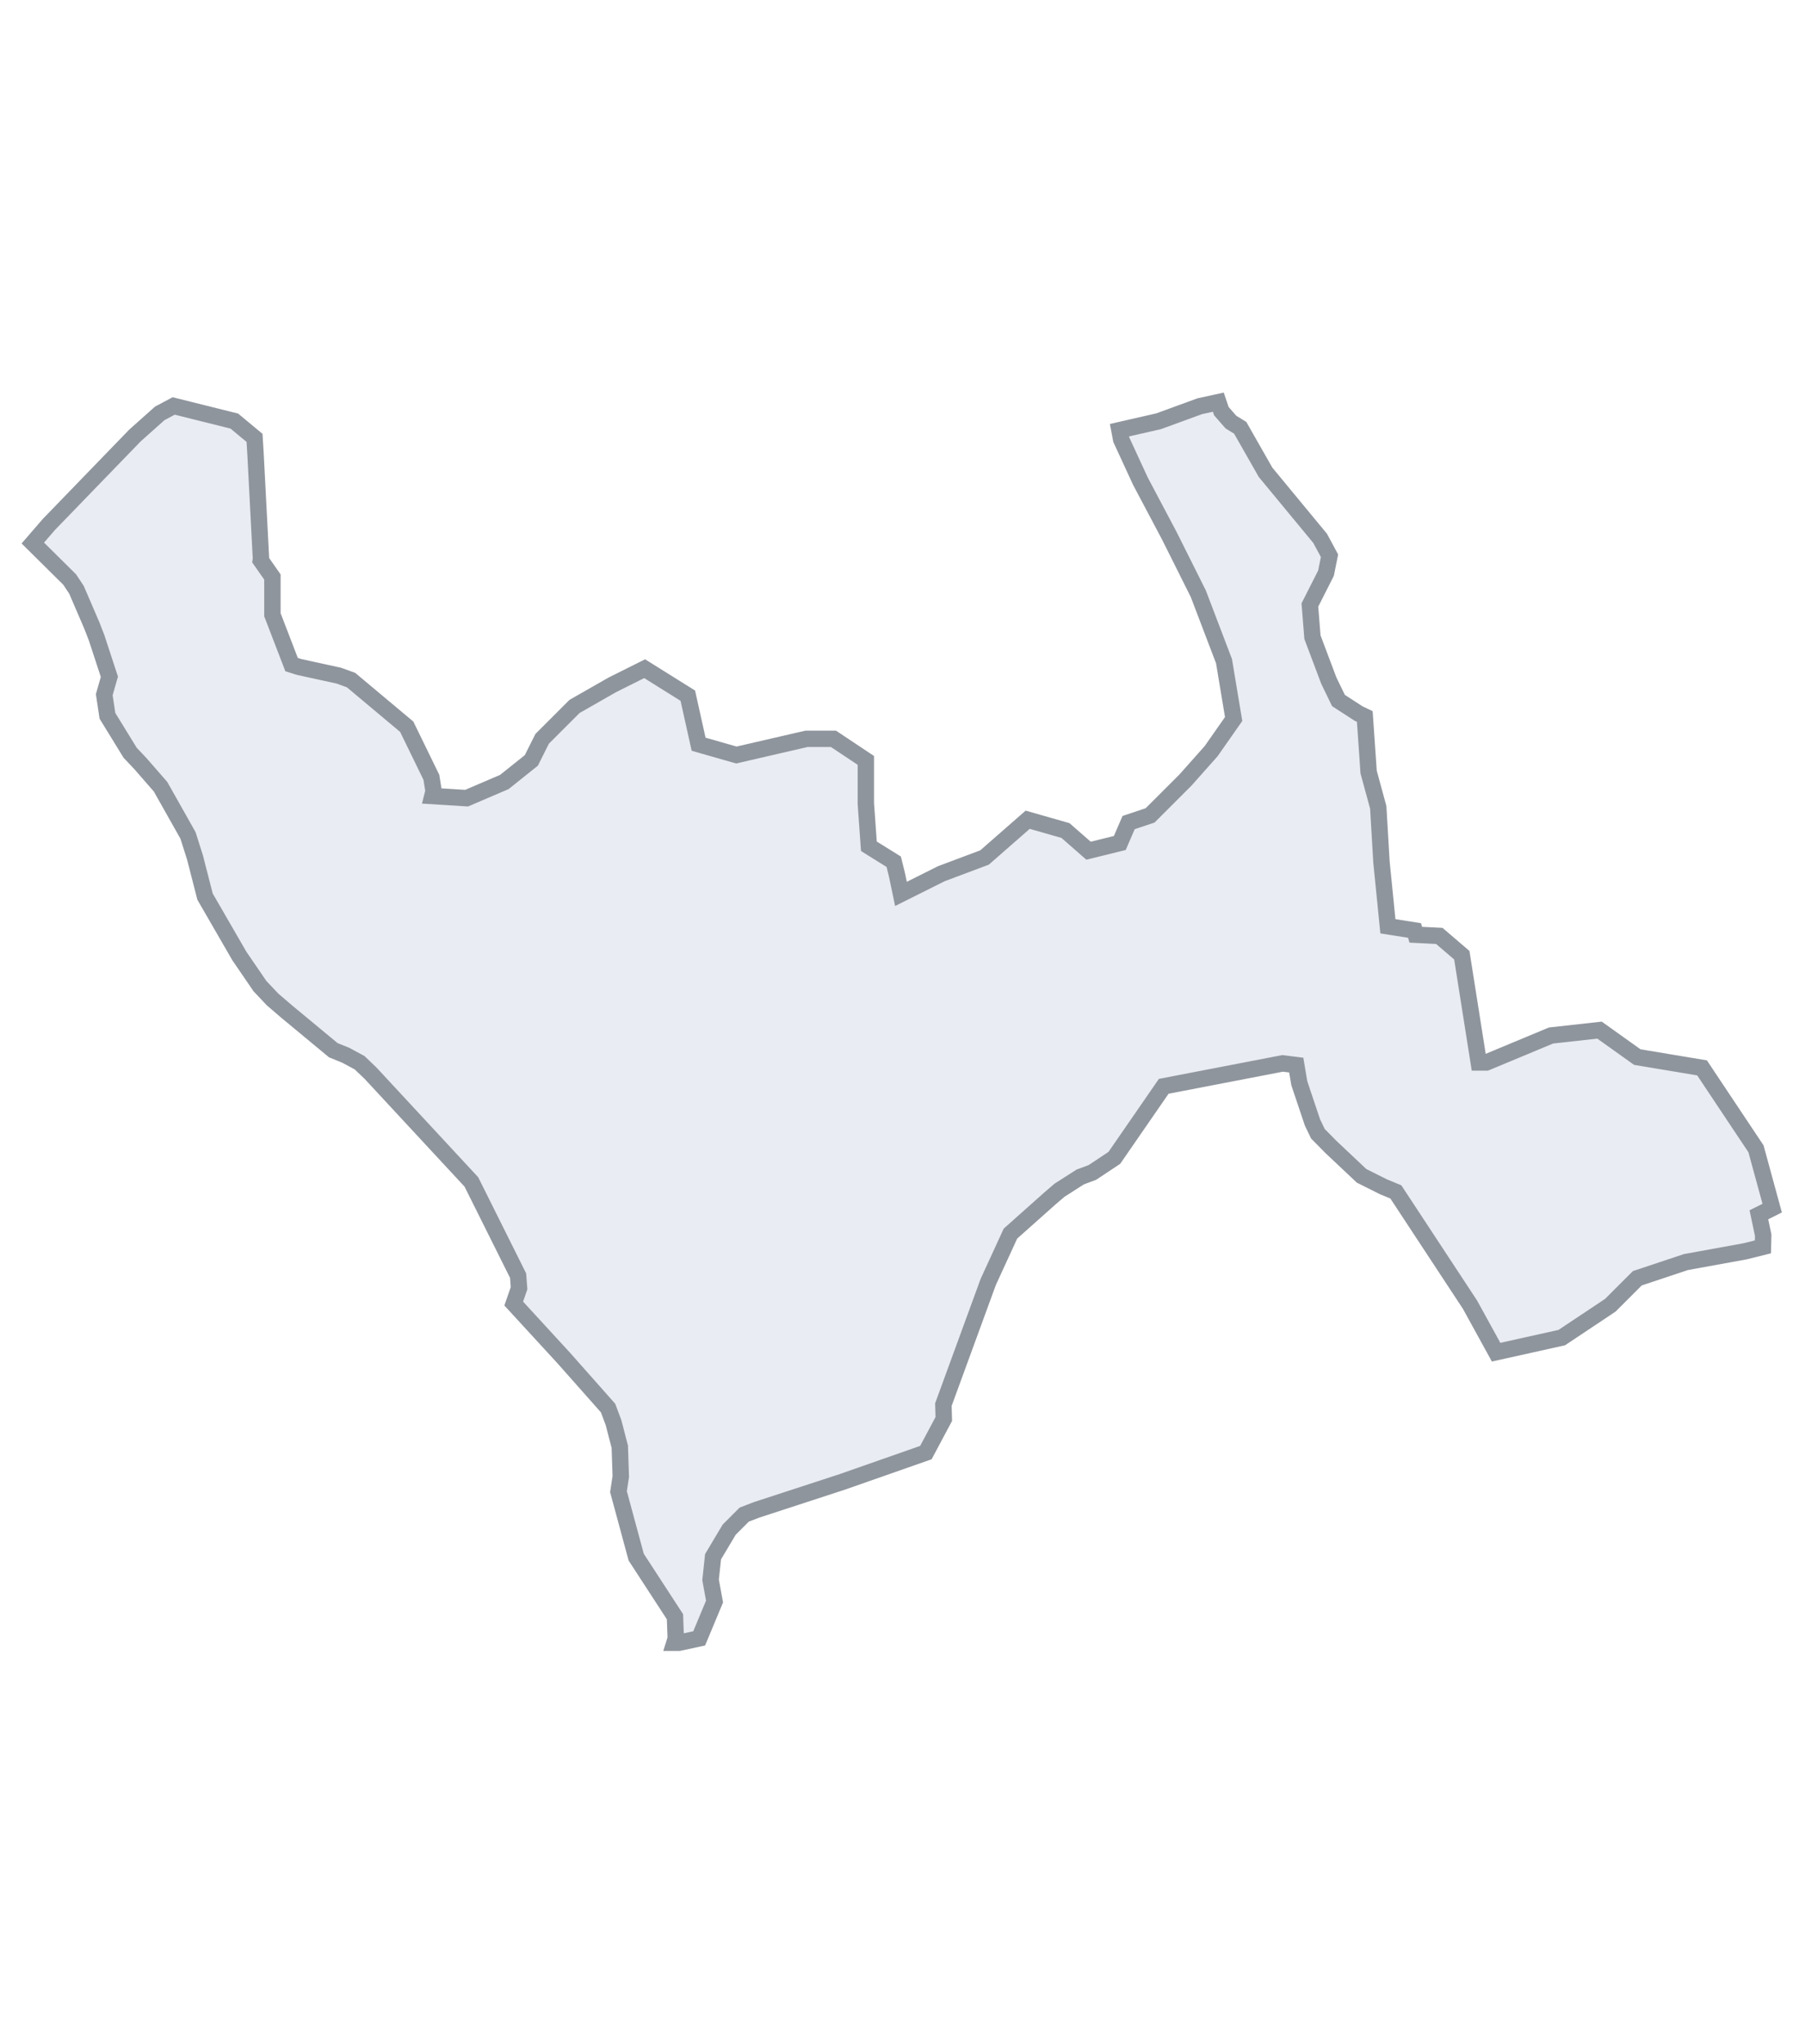 <svg width="220" height="249" viewBox="0 0 220 249" fill="none" xmlns="http://www.w3.org/2000/svg">
<rect width="220" height="249" fill="white"/>
<path d="M167.987 98.372L168.378 105.027L169.162 112.858L172.412 113.37L172.558 113.888L175.429 114.032L178.171 116.382L179.346 123.821L180.236 129.453H181.15L189.04 126.167L194.957 125.51L199.561 128.795L207.452 130.11L211.396 136.026L214.026 139.968L216 147.198L214.38 148.008L214.906 150.5L214.871 151.917L212.711 152.457L205.478 153.771L199.561 155.743L196.272 159.03L190.355 162.973L182.352 164.75L179.174 158.97L170.131 145.223L168.613 144.596L165.954 143.263L162.211 139.739L160.629 138.132L159.967 136.756L158.364 131.981L157.991 129.771L156.329 129.563L141.839 132.356L135.821 141.072L133.151 142.846L131.654 143.408L129.14 145.015L127.995 145.994L123.156 150.302L120.448 156.195L114.982 171.139L115.034 172.887L112.851 176.982L102.655 180.554L92.189 183.969L90.703 184.544L88.872 186.38L86.909 189.671L86.607 192.492L87.091 195.129L85.219 199.619L82.761 200.148H82.207L82.366 199.647L82.268 196.983L77.543 189.724L75.382 181.745L75.662 179.897L75.543 176.273L74.779 173.331L74.113 171.556L68.731 165.482L62.614 158.825L63.263 156.957L63.149 155.424L57.453 144.007L45.158 130.751L43.826 129.479L42.122 128.562L40.624 127.958L34.888 123.206L33.226 121.779L31.687 120.153L29.171 116.475L24.992 109.245L23.767 104.475L22.915 101.789L19.568 95.853L17.136 93.064L15.858 91.709L13.094 87.213L12.708 84.642L13.332 82.457L11.772 77.701L11.19 76.203L9.319 71.854L8.488 70.606L4 66.164L5.972 63.884L16.451 53.058L19.473 50.365L21.168 49.461L28.558 51.303L31.024 53.351L31.147 55.358L31.81 68.099L31.784 68.275L33.202 70.301V74.901L35.539 80.975L36.447 81.26L41.291 82.32L42.788 82.862L49.574 88.545L52.579 94.709L52.847 96.395L52.697 96.987L56.873 97.248L61.476 95.275L64.763 92.647L66.078 90.018L70.024 86.074L74.626 83.445L78.573 81.474L83.832 84.76L85.149 90.675L89.751 91.99L98.299 90.018H101.586L105.532 92.647V97.906L105.904 103.11L108.931 104.995L109.328 106.601L109.812 108.912L114.738 106.45L119.997 104.478L125.258 99.877L129.862 101.191L132.674 103.651L136.485 102.71L137.558 100.224L140.176 99.349L144.485 95.044L147.619 91.52L150.36 87.605L149.187 80.558L146.052 72.336L142.527 65.288L139.001 58.633L136.652 53.542L136.44 52.417L141.219 51.325L146.233 49.494L148.494 49L148.864 50.095L150.03 51.427L151.161 52.123L154.248 57.541L160.901 65.591L162.046 67.713L161.618 69.835L159.653 73.716L159.967 77.638L161.96 82.925L163.136 85.35L165.598 86.943L166.345 87.299L166.813 94.064L167.987 98.372Z" fill="#E9ECF2" stroke="#8F959D" stroke-width="2"/>
</svg>
